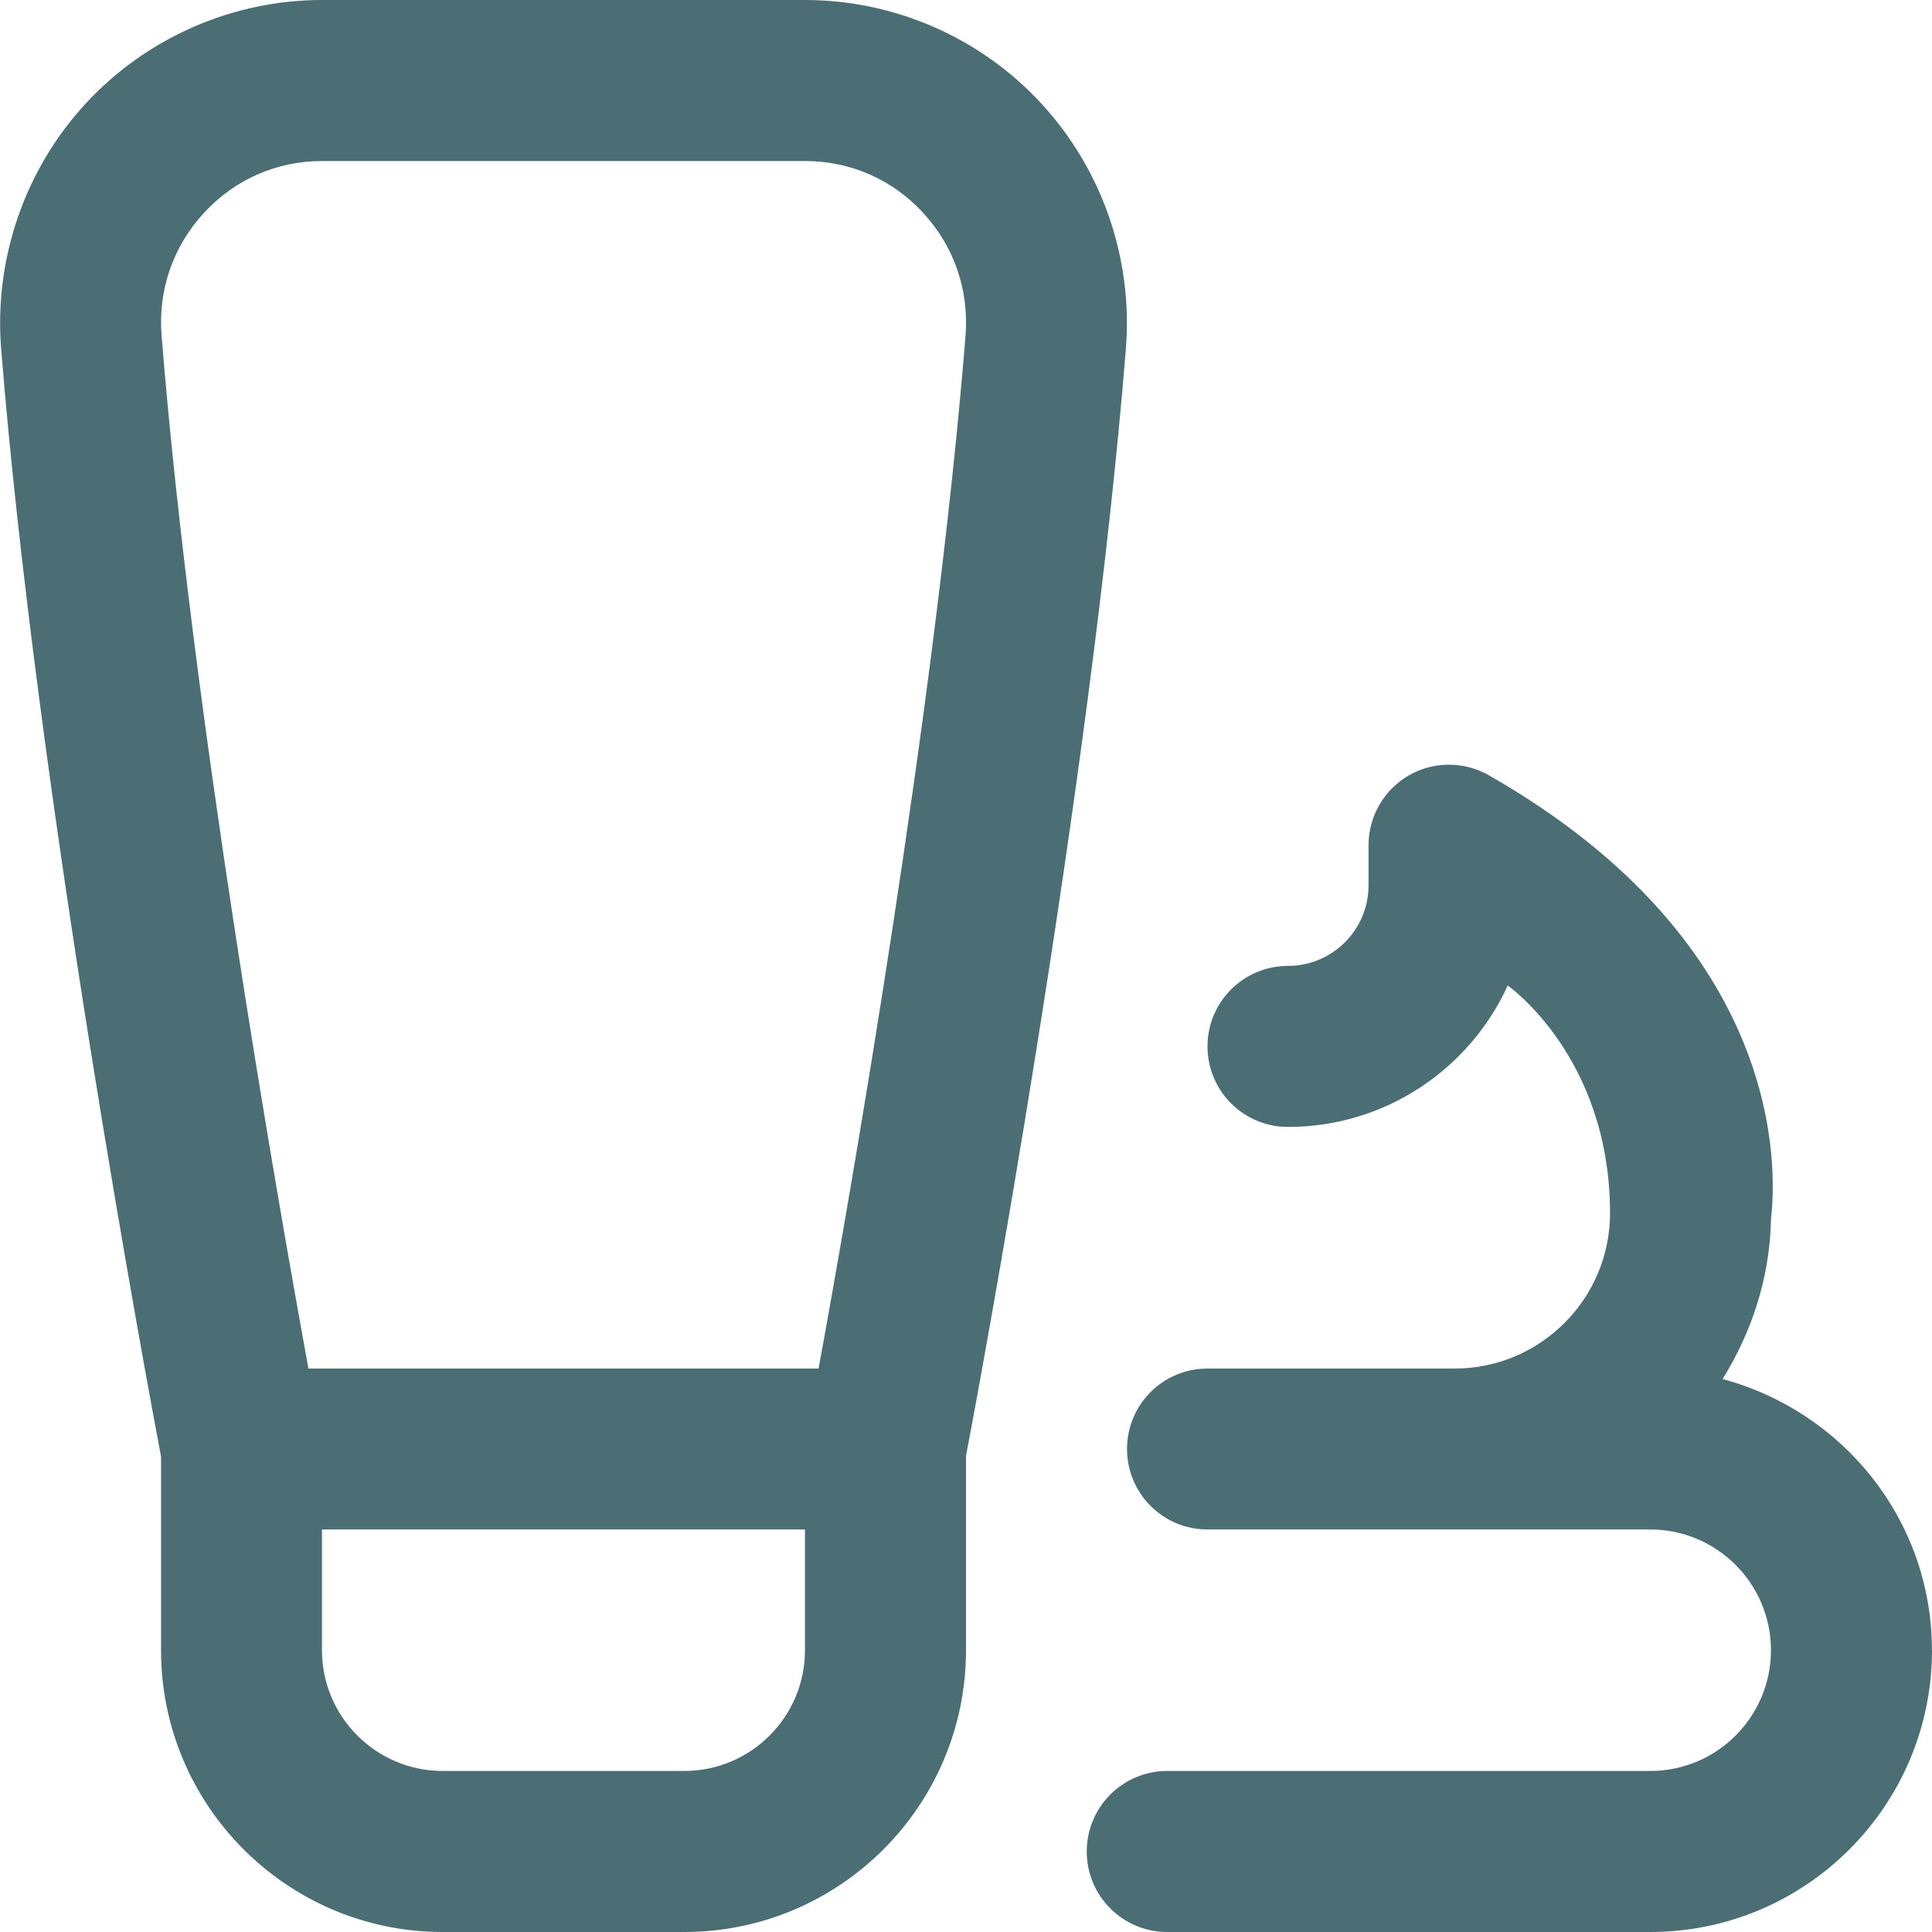 <svg width="20" height="20" viewBox="0 0 20 20" fill="none" xmlns="http://www.w3.org/2000/svg">
<g clip-path="url(#clip0_3170_260376)">
<path d="M20 17.083C20 18.692 18.692 20 17.083 20H12.083C11.623 20 11.25 19.628 11.25 19.167C11.25 18.706 11.623 18.333 12.083 18.333H17.083C17.773 18.333 18.333 17.773 18.333 17.083C18.333 16.394 17.773 15.833 17.083 15.833H12.5C12.04 15.833 11.667 15.461 11.667 15C11.667 14.539 12.04 14.167 12.5 14.167H15.059C15.945 14.167 16.667 13.446 16.667 12.559C16.667 10.94 15.608 10.202 15.608 10.202C15.214 11.065 14.343 11.666 13.333 11.666C12.873 11.666 12.5 11.293 12.5 10.832C12.5 10.372 12.873 9.999 13.333 9.999C13.793 9.999 14.167 9.625 14.167 9.166V8.749C14.167 8.453 14.325 8.178 14.582 8.028C14.839 7.879 15.156 7.879 15.413 8.026C18.484 9.78 18.394 12.107 18.333 12.619C18.322 13.228 18.133 13.791 17.832 14.276C19.076 14.609 19.999 15.735 19.999 17.082L20 17.083ZM10 15.078V17.083C10 18.692 8.692 20 7.083 20H4.583C2.975 20 1.667 18.692 1.667 17.083V15.078C1.527 14.341 0.38 8.191 0.012 3.612C-0.063 2.682 0.256 1.755 0.887 1.072C1.515 0.391 2.407 0 3.333 0H8.333C9.26 0 10.152 0.39 10.779 1.071C11.411 1.755 11.73 2.681 11.655 3.612C11.287 8.191 10.139 14.341 9.999 15.078H10ZM1.673 3.478C1.983 7.339 2.864 12.367 3.193 14.167H8.474C8.803 12.367 9.684 7.339 9.995 3.478C10.033 3.003 9.877 2.55 9.555 2.202C9.238 1.857 8.803 1.667 8.334 1.667H3.334C2.865 1.667 2.431 1.857 2.113 2.202C1.791 2.55 1.634 3.003 1.673 3.478ZM8.333 15.833H3.333V17.083C3.333 17.773 3.894 18.333 4.583 18.333H7.083C7.773 18.333 8.333 17.773 8.333 17.083V15.833Z" fill="#4B6D74"/>
</g>
<defs>
<clipPath id="clip0_3170_260376">
<rect width="20" height="20" fill="white"/>
</clipPath>
</defs>
</svg>

